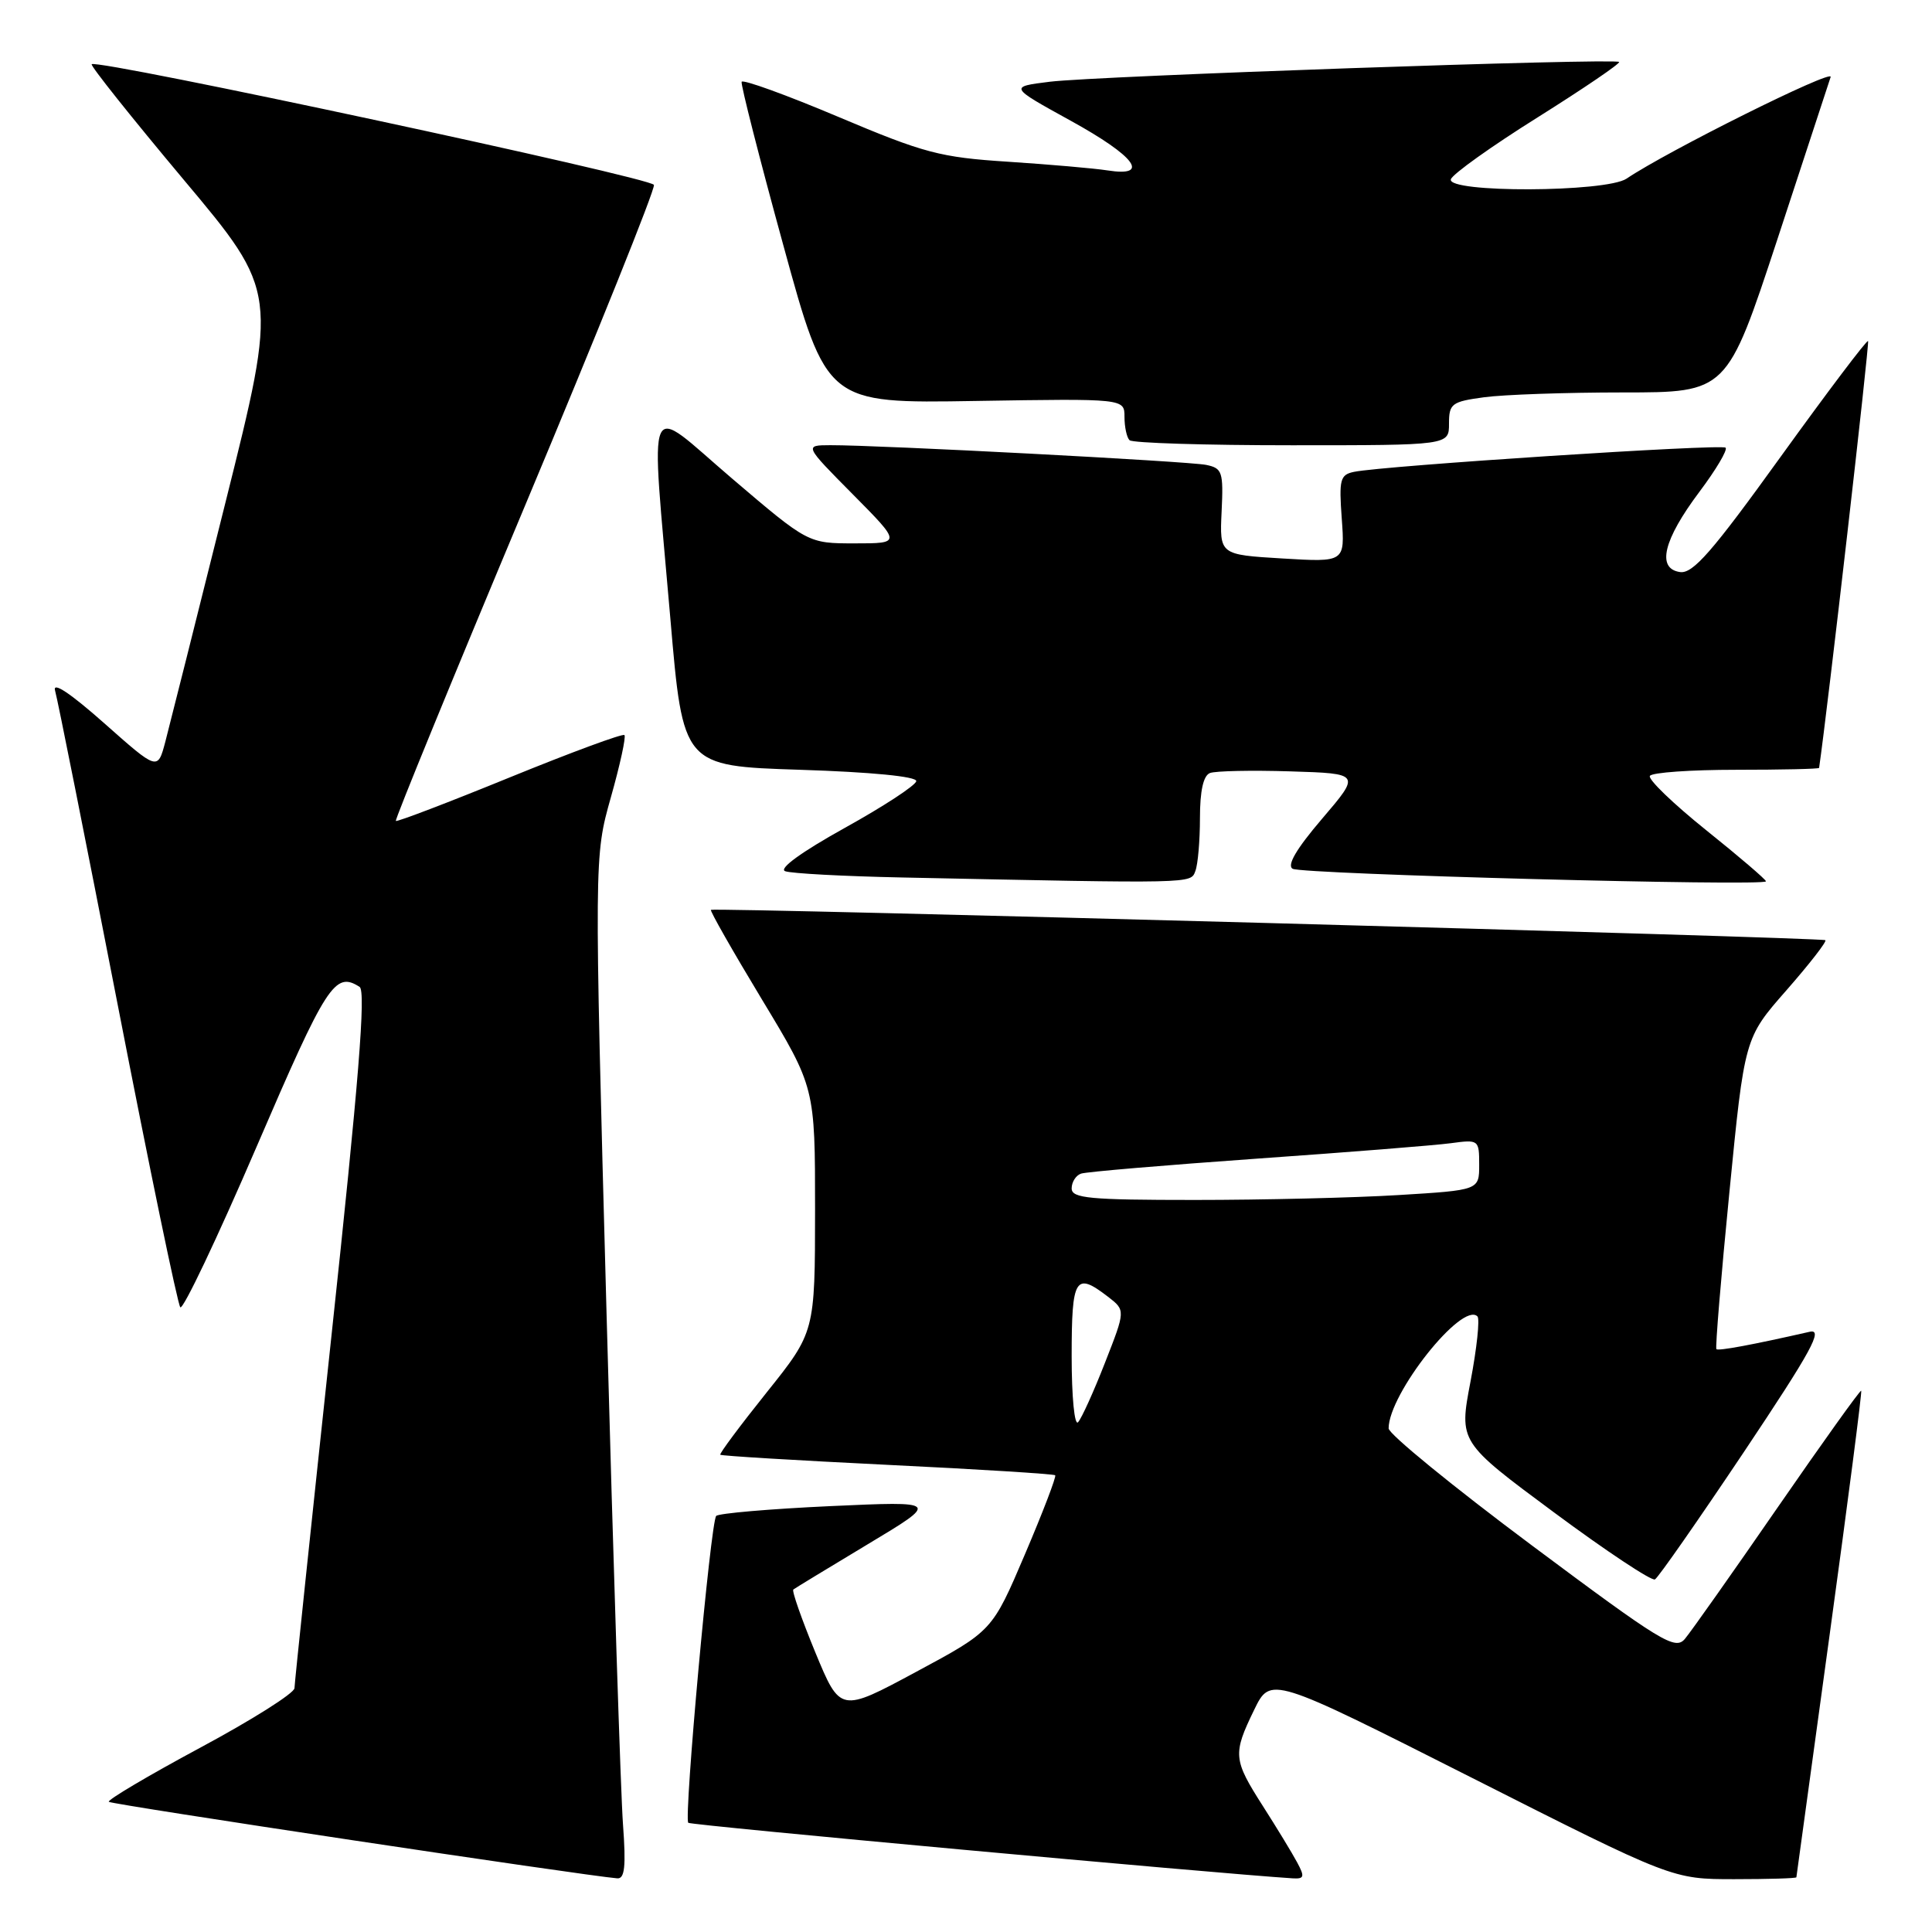 <?xml version="1.0" encoding="UTF-8" standalone="no"?>
<!DOCTYPE svg PUBLIC "-//W3C//DTD SVG 1.1//EN" "http://www.w3.org/Graphics/SVG/1.1/DTD/svg11.dtd" >
<svg xmlns="http://www.w3.org/2000/svg" xmlns:xlink="http://www.w3.org/1999/xlink" version="1.1" viewBox="0 0 256 256">
 <g >
 <path fill="currentColor"
d=" M 82.55 241.75 C 82.25 237.76 81.27 207.28 80.37 174.00 C 78.73 113.50 78.73 113.50 80.94 105.66 C 82.16 101.35 82.97 97.63 82.74 97.40 C 82.51 97.17 75.66 99.70 67.52 103.02 C 59.39 106.34 52.60 108.93 52.45 108.78 C 52.30 108.63 60.00 89.83 69.57 67.00 C 79.14 44.17 86.83 25.05 86.65 24.50 C 86.35 23.55 12.89 7.78 12.15 8.51 C 11.96 8.71 17.44 15.58 24.32 23.79 C 36.84 38.71 36.84 38.71 29.87 66.60 C 26.04 81.95 22.45 96.21 21.90 98.31 C 20.89 102.11 20.89 102.11 13.81 95.83 C 9.29 91.83 6.93 90.26 7.30 91.52 C 7.62 92.61 11.34 111.28 15.57 133.00 C 19.79 154.72 23.54 172.82 23.89 173.22 C 24.25 173.61 28.79 164.05 33.99 151.97 C 43.29 130.36 44.37 128.67 47.65 130.77 C 48.50 131.31 47.53 143.40 43.92 177.00 C 41.24 202.03 39.03 223.04 39.02 223.69 C 39.01 224.35 33.37 227.91 26.49 231.60 C 19.61 235.30 14.18 238.52 14.42 238.75 C 14.77 239.11 77.27 248.51 81.79 248.89 C 82.78 248.97 82.96 247.32 82.55 241.75 Z  M 171.88 246.78 C 171.23 245.56 169.19 242.21 167.35 239.33 C 163.40 233.15 163.33 232.43 166.18 226.57 C 168.36 222.09 168.36 222.09 194.98 235.54 C 221.60 249.00 221.60 249.00 229.80 249.00 C 234.31 249.00 238.01 248.89 238.03 248.75 C 238.04 248.61 240.03 234.10 242.45 216.51 C 244.87 198.91 246.74 184.41 246.62 184.28 C 246.49 184.15 241.50 191.13 235.53 199.77 C 229.56 208.42 224.03 216.25 223.25 217.17 C 221.96 218.69 220.14 217.58 202.92 204.73 C 192.51 196.96 184.00 190.01 184.00 189.27 C 184.00 184.70 193.74 172.41 195.77 174.43 C 196.10 174.77 195.69 178.65 194.85 183.06 C 193.32 191.07 193.32 191.07 205.91 200.40 C 212.83 205.53 218.86 209.53 219.29 209.28 C 219.73 209.03 225.03 201.43 231.08 192.39 C 240.06 178.95 241.65 176.04 239.78 176.47 C 232.22 178.19 227.70 179.03 227.43 178.77 C 227.27 178.60 228.04 169.26 229.15 158.01 C 231.16 137.54 231.16 137.54 236.70 131.23 C 239.75 127.75 242.08 124.76 241.87 124.58 C 241.47 124.22 94.70 120.22 94.20 120.56 C 94.04 120.67 97.08 126.01 100.95 132.42 C 108.00 144.09 108.00 144.09 108.00 160.30 C 107.99 176.50 107.99 176.50 101.59 184.50 C 98.07 188.90 95.30 192.62 95.44 192.76 C 95.58 192.91 105.55 193.51 117.60 194.10 C 129.64 194.68 139.64 195.31 139.82 195.48 C 139.99 195.66 138.19 200.37 135.81 205.95 C 131.48 216.11 131.48 216.11 121.41 221.52 C 111.34 226.94 111.34 226.94 108.03 218.94 C 106.22 214.54 104.90 210.79 105.12 210.62 C 105.33 210.45 109.78 207.75 115.00 204.61 C 124.50 198.91 124.50 198.91 110.00 199.57 C 102.03 199.94 95.23 200.52 94.90 200.87 C 94.16 201.64 90.59 240.92 91.20 241.53 C 91.53 241.86 160.83 248.22 171.29 248.89 C 172.82 248.98 172.91 248.69 171.88 246.78 Z  M 158.39 115.42 C 158.73 114.55 159.00 111.38 159.00 108.39 C 159.00 104.79 159.45 102.76 160.33 102.43 C 161.05 102.15 165.85 102.05 170.97 102.21 C 180.30 102.50 180.30 102.50 175.19 108.48 C 171.77 112.48 170.48 114.68 171.29 115.12 C 172.63 115.84 234.00 117.47 234.00 116.78 C 234.00 116.55 230.43 113.49 226.06 109.99 C 221.69 106.48 218.34 103.25 218.62 102.81 C 218.89 102.36 224.04 102.00 230.06 102.00 C 236.08 102.00 241.02 101.89 241.04 101.75 C 242.16 94.07 247.74 45.41 247.53 45.19 C 247.36 45.02 242.16 51.91 235.97 60.49 C 226.88 73.11 224.32 76.05 222.61 75.80 C 219.48 75.35 220.40 71.54 225.18 65.17 C 227.38 62.24 228.94 59.61 228.65 59.32 C 228.13 58.80 183.40 61.71 179.43 62.52 C 177.57 62.90 177.41 63.52 177.79 68.72 C 178.21 74.50 178.21 74.50 169.91 74.00 C 161.60 73.50 161.60 73.50 161.87 67.79 C 162.12 62.51 161.96 62.04 159.82 61.60 C 157.47 61.12 116.43 58.97 110.03 58.99 C 106.56 59.00 106.56 59.00 113.00 65.50 C 119.44 72.00 119.44 72.00 113.26 72.00 C 107.08 72.00 107.08 72.00 97.04 63.44 C 85.28 53.41 86.20 51.32 88.83 82.00 C 90.50 101.50 90.50 101.50 106.00 102.00 C 115.43 102.30 121.46 102.89 121.41 103.50 C 121.36 104.05 117.10 106.84 111.94 109.70 C 106.18 112.90 103.14 115.11 104.04 115.44 C 104.84 115.74 111.80 116.11 119.50 116.27 C 158.45 117.08 157.75 117.10 158.39 115.42 Z  M 192.00 56.14 C 192.00 53.49 192.35 53.22 196.64 52.64 C 199.19 52.29 207.48 52.00 215.06 52.00 C 228.83 52.00 228.83 52.00 235.50 31.75 C 239.16 20.61 242.34 10.92 242.57 10.20 C 242.92 9.07 220.89 20.04 215.53 23.67 C 212.81 25.50 191.64 25.58 192.25 23.75 C 192.48 23.06 197.66 19.36 203.78 15.53 C 209.89 11.69 214.73 8.40 214.54 8.21 C 214.02 7.68 145.23 10.07 139.11 10.83 C 133.71 11.50 133.71 11.50 141.86 15.99 C 150.45 20.72 152.50 23.48 146.75 22.58 C 144.96 22.30 139.03 21.79 133.57 21.43 C 124.56 20.85 122.48 20.30 111.07 15.48 C 104.16 12.56 98.40 10.48 98.27 10.84 C 98.14 11.20 100.62 20.94 103.79 32.48 C 109.54 53.46 109.54 53.46 129.27 53.13 C 149.00 52.81 149.00 52.81 149.00 55.24 C 149.00 56.57 149.30 57.97 149.67 58.33 C 150.03 58.70 159.71 59.00 171.17 59.00 C 192.00 59.00 192.00 59.00 192.00 56.14 Z  M 142.00 179.70 C 142.00 169.26 142.48 168.49 146.82 171.83 C 149.14 173.62 149.14 173.62 146.42 180.56 C 144.93 184.38 143.32 187.93 142.85 188.45 C 142.38 188.98 142.00 185.11 142.00 179.70 Z  M 142.00 157.47 C 142.00 156.63 142.56 155.74 143.25 155.51 C 143.94 155.27 154.40 154.39 166.50 153.53 C 178.60 152.68 190.19 151.76 192.25 151.48 C 195.94 150.98 196.00 151.03 196.00 154.34 C 196.00 157.70 196.00 157.70 185.34 158.35 C 179.48 158.71 167.33 159.00 158.34 159.00 C 144.33 159.00 142.00 158.78 142.00 157.47 Z "/>
</g>
</svg>